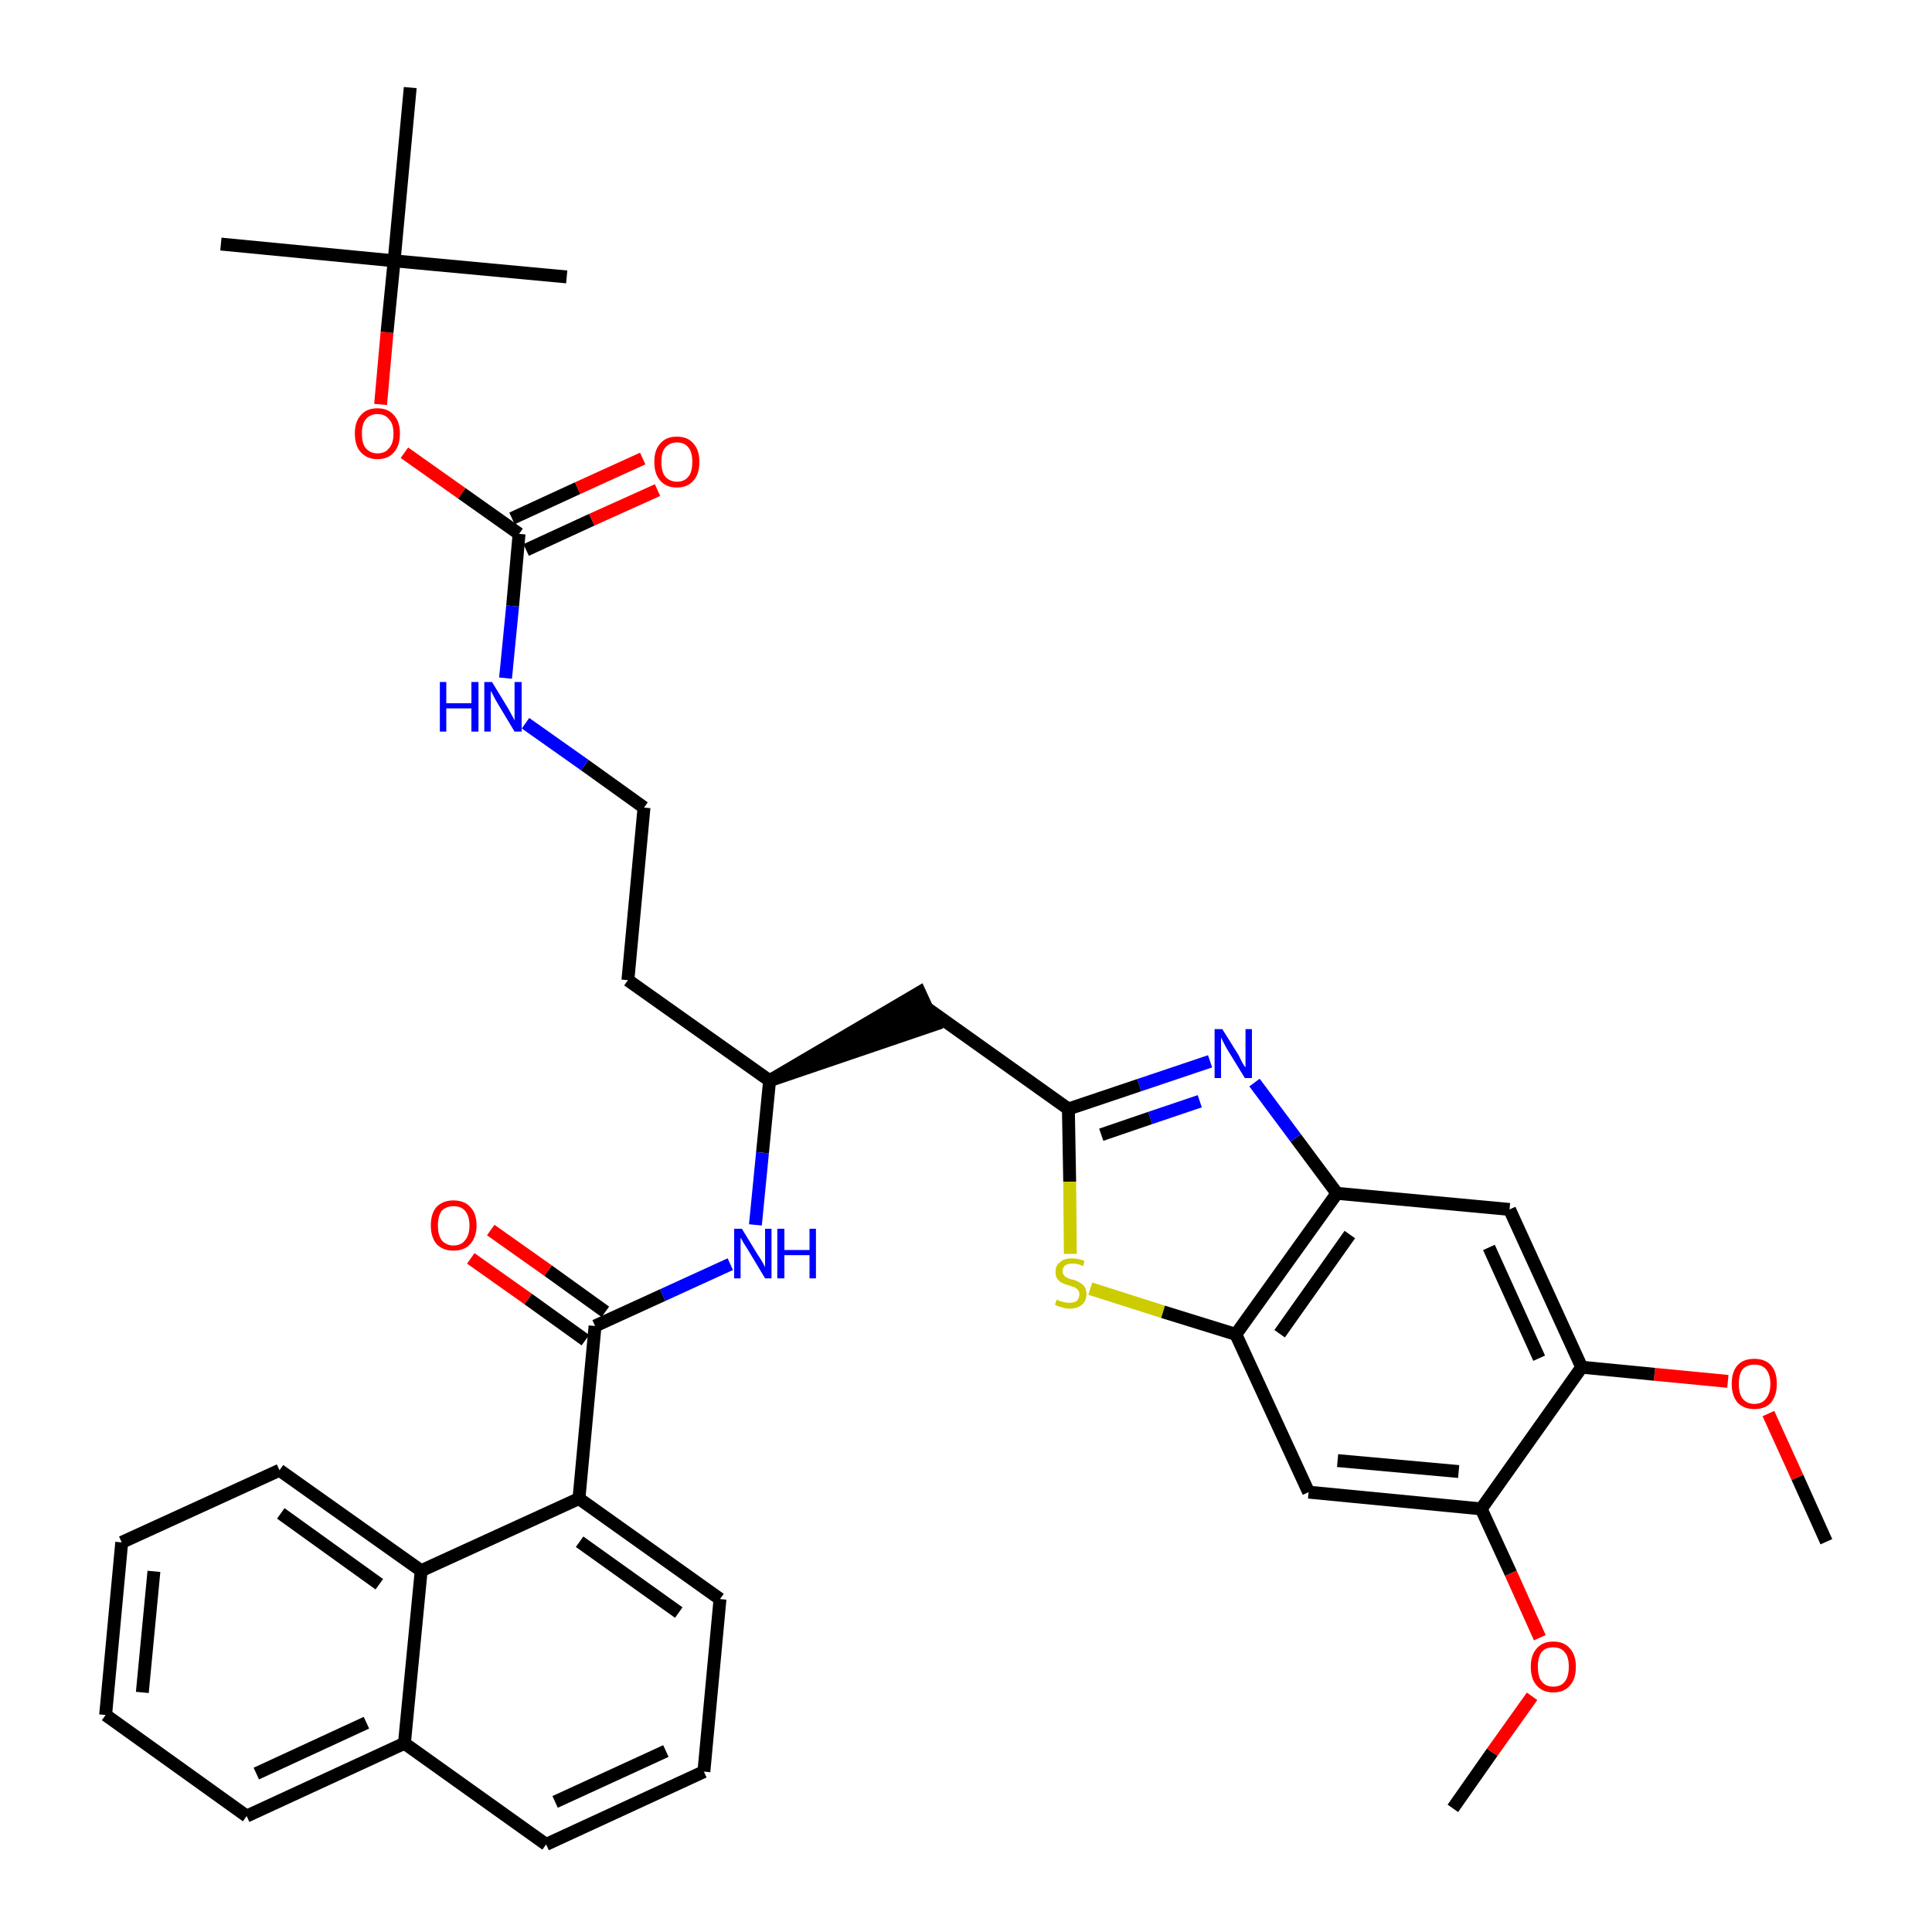<?xml version='1.0' encoding='iso-8859-1'?>
<svg version='1.1' baseProfile='full'
              xmlns='http://www.w3.org/2000/svg'
                      xmlns:rdkit='http://www.rdkit.org/xml'
                      xmlns:xlink='http://www.w3.org/1999/xlink'
                  xml:space='preserve'
width='300px' height='300px' viewBox='0 0 300 300'>
<!-- END OF HEADER -->
<path class='bond-0 atom-0 atom-1' d='M 283.6,239.4 L 279.1,229.4' style='fill:none;fill-rule:evenodd;stroke:#000000;stroke-width:2.0px;stroke-linecap:butt;stroke-linejoin:miter;stroke-opacity:1' />
<path class='bond-0 atom-0 atom-1' d='M 279.1,229.4 L 274.6,219.5' style='fill:none;fill-rule:evenodd;stroke:#FF0000;stroke-width:2.0px;stroke-linecap:butt;stroke-linejoin:miter;stroke-opacity:1' />
<path class='bond-1 atom-1 atom-2' d='M 268.3,214.5 L 256.9,213.4' style='fill:none;fill-rule:evenodd;stroke:#FF0000;stroke-width:2.0px;stroke-linecap:butt;stroke-linejoin:miter;stroke-opacity:1' />
<path class='bond-1 atom-1 atom-2' d='M 256.9,213.4 L 245.6,212.3' style='fill:none;fill-rule:evenodd;stroke:#000000;stroke-width:2.0px;stroke-linecap:butt;stroke-linejoin:miter;stroke-opacity:1' />
<path class='bond-2 atom-2 atom-3' d='M 245.6,212.3 L 234.4,187.8' style='fill:none;fill-rule:evenodd;stroke:#000000;stroke-width:2.0px;stroke-linecap:butt;stroke-linejoin:miter;stroke-opacity:1' />
<path class='bond-2 atom-2 atom-3' d='M 239.0,210.9 L 231.2,193.7' style='fill:none;fill-rule:evenodd;stroke:#000000;stroke-width:2.0px;stroke-linecap:butt;stroke-linejoin:miter;stroke-opacity:1' />
<path class='bond-37 atom-35 atom-2' d='M 230.0,234.3 L 245.6,212.3' style='fill:none;fill-rule:evenodd;stroke:#000000;stroke-width:2.0px;stroke-linecap:butt;stroke-linejoin:miter;stroke-opacity:1' />
<path class='bond-3 atom-3 atom-4' d='M 234.4,187.8 L 207.6,185.3' style='fill:none;fill-rule:evenodd;stroke:#000000;stroke-width:2.0px;stroke-linecap:butt;stroke-linejoin:miter;stroke-opacity:1' />
<path class='bond-4 atom-4 atom-5' d='M 207.6,185.3 L 201.2,176.7' style='fill:none;fill-rule:evenodd;stroke:#000000;stroke-width:2.0px;stroke-linecap:butt;stroke-linejoin:miter;stroke-opacity:1' />
<path class='bond-4 atom-4 atom-5' d='M 201.2,176.7 L 194.8,168.1' style='fill:none;fill-rule:evenodd;stroke:#0000FF;stroke-width:2.0px;stroke-linecap:butt;stroke-linejoin:miter;stroke-opacity:1' />
<path class='bond-38 atom-33 atom-4' d='M 191.9,207.2 L 207.6,185.3' style='fill:none;fill-rule:evenodd;stroke:#000000;stroke-width:2.0px;stroke-linecap:butt;stroke-linejoin:miter;stroke-opacity:1' />
<path class='bond-38 atom-33 atom-4' d='M 198.7,207.1 L 209.6,191.7' style='fill:none;fill-rule:evenodd;stroke:#000000;stroke-width:2.0px;stroke-linecap:butt;stroke-linejoin:miter;stroke-opacity:1' />
<path class='bond-5 atom-5 atom-6' d='M 187.9,164.8 L 176.9,168.5' style='fill:none;fill-rule:evenodd;stroke:#0000FF;stroke-width:2.0px;stroke-linecap:butt;stroke-linejoin:miter;stroke-opacity:1' />
<path class='bond-5 atom-5 atom-6' d='M 176.9,168.5 L 165.9,172.2' style='fill:none;fill-rule:evenodd;stroke:#000000;stroke-width:2.0px;stroke-linecap:butt;stroke-linejoin:miter;stroke-opacity:1' />
<path class='bond-5 atom-5 atom-6' d='M 186.3,171.0 L 178.6,173.6' style='fill:none;fill-rule:evenodd;stroke:#0000FF;stroke-width:2.0px;stroke-linecap:butt;stroke-linejoin:miter;stroke-opacity:1' />
<path class='bond-5 atom-5 atom-6' d='M 178.6,173.6 L 171.0,176.2' style='fill:none;fill-rule:evenodd;stroke:#000000;stroke-width:2.0px;stroke-linecap:butt;stroke-linejoin:miter;stroke-opacity:1' />
<path class='bond-6 atom-6 atom-7' d='M 165.9,172.2 L 144.0,156.6' style='fill:none;fill-rule:evenodd;stroke:#000000;stroke-width:2.0px;stroke-linecap:butt;stroke-linejoin:miter;stroke-opacity:1' />
<path class='bond-31 atom-6 atom-32' d='M 165.9,172.2 L 166.1,183.5' style='fill:none;fill-rule:evenodd;stroke:#000000;stroke-width:2.0px;stroke-linecap:butt;stroke-linejoin:miter;stroke-opacity:1' />
<path class='bond-31 atom-6 atom-32' d='M 166.1,183.5 L 166.2,194.7' style='fill:none;fill-rule:evenodd;stroke:#CCCC00;stroke-width:2.0px;stroke-linecap:butt;stroke-linejoin:miter;stroke-opacity:1' />
<path class='bond-7 atom-8 atom-7' d='M 119.5,167.8 L 145.1,159.1 L 142.8,154.1 Z' style='fill:#000000;fill-rule:evenodd;fill-opacity:1;stroke:#000000;stroke-width:2.0px;stroke-linecap:butt;stroke-linejoin:miter;stroke-opacity:1;' />
<path class='bond-8 atom-8 atom-9' d='M 119.5,167.8 L 97.5,152.2' style='fill:none;fill-rule:evenodd;stroke:#000000;stroke-width:2.0px;stroke-linecap:butt;stroke-linejoin:miter;stroke-opacity:1' />
<path class='bond-18 atom-8 atom-19' d='M 119.5,167.8 L 118.4,179.0' style='fill:none;fill-rule:evenodd;stroke:#000000;stroke-width:2.0px;stroke-linecap:butt;stroke-linejoin:miter;stroke-opacity:1' />
<path class='bond-18 atom-8 atom-19' d='M 118.4,179.0 L 117.3,190.2' style='fill:none;fill-rule:evenodd;stroke:#0000FF;stroke-width:2.0px;stroke-linecap:butt;stroke-linejoin:miter;stroke-opacity:1' />
<path class='bond-9 atom-9 atom-10' d='M 97.5,152.2 L 100.0,125.4' style='fill:none;fill-rule:evenodd;stroke:#000000;stroke-width:2.0px;stroke-linecap:butt;stroke-linejoin:miter;stroke-opacity:1' />
<path class='bond-10 atom-10 atom-11' d='M 100.0,125.4 L 90.8,118.8' style='fill:none;fill-rule:evenodd;stroke:#000000;stroke-width:2.0px;stroke-linecap:butt;stroke-linejoin:miter;stroke-opacity:1' />
<path class='bond-10 atom-10 atom-11' d='M 90.8,118.8 L 81.6,112.3' style='fill:none;fill-rule:evenodd;stroke:#0000FF;stroke-width:2.0px;stroke-linecap:butt;stroke-linejoin:miter;stroke-opacity:1' />
<path class='bond-11 atom-11 atom-12' d='M 78.5,105.3 L 79.6,94.1' style='fill:none;fill-rule:evenodd;stroke:#0000FF;stroke-width:2.0px;stroke-linecap:butt;stroke-linejoin:miter;stroke-opacity:1' />
<path class='bond-11 atom-11 atom-12' d='M 79.6,94.1 L 80.6,82.9' style='fill:none;fill-rule:evenodd;stroke:#000000;stroke-width:2.0px;stroke-linecap:butt;stroke-linejoin:miter;stroke-opacity:1' />
<path class='bond-12 atom-12 atom-13' d='M 81.7,85.4 L 91.9,80.7' style='fill:none;fill-rule:evenodd;stroke:#000000;stroke-width:2.0px;stroke-linecap:butt;stroke-linejoin:miter;stroke-opacity:1' />
<path class='bond-12 atom-12 atom-13' d='M 91.9,80.7 L 102.1,76.1' style='fill:none;fill-rule:evenodd;stroke:#FF0000;stroke-width:2.0px;stroke-linecap:butt;stroke-linejoin:miter;stroke-opacity:1' />
<path class='bond-12 atom-12 atom-13' d='M 79.5,80.5 L 89.7,75.8' style='fill:none;fill-rule:evenodd;stroke:#000000;stroke-width:2.0px;stroke-linecap:butt;stroke-linejoin:miter;stroke-opacity:1' />
<path class='bond-12 atom-12 atom-13' d='M 89.7,75.8 L 99.8,71.2' style='fill:none;fill-rule:evenodd;stroke:#FF0000;stroke-width:2.0px;stroke-linecap:butt;stroke-linejoin:miter;stroke-opacity:1' />
<path class='bond-13 atom-12 atom-14' d='M 80.6,82.9 L 71.7,76.6' style='fill:none;fill-rule:evenodd;stroke:#000000;stroke-width:2.0px;stroke-linecap:butt;stroke-linejoin:miter;stroke-opacity:1' />
<path class='bond-13 atom-12 atom-14' d='M 71.7,76.6 L 62.8,70.3' style='fill:none;fill-rule:evenodd;stroke:#FF0000;stroke-width:2.0px;stroke-linecap:butt;stroke-linejoin:miter;stroke-opacity:1' />
<path class='bond-14 atom-14 atom-15' d='M 59.1,62.8 L 60.1,51.6' style='fill:none;fill-rule:evenodd;stroke:#FF0000;stroke-width:2.0px;stroke-linecap:butt;stroke-linejoin:miter;stroke-opacity:1' />
<path class='bond-14 atom-14 atom-15' d='M 60.1,51.6 L 61.2,40.5' style='fill:none;fill-rule:evenodd;stroke:#000000;stroke-width:2.0px;stroke-linecap:butt;stroke-linejoin:miter;stroke-opacity:1' />
<path class='bond-15 atom-15 atom-16' d='M 61.2,40.5 L 34.3,37.9' style='fill:none;fill-rule:evenodd;stroke:#000000;stroke-width:2.0px;stroke-linecap:butt;stroke-linejoin:miter;stroke-opacity:1' />
<path class='bond-16 atom-15 atom-17' d='M 61.2,40.5 L 88.0,43.0' style='fill:none;fill-rule:evenodd;stroke:#000000;stroke-width:2.0px;stroke-linecap:butt;stroke-linejoin:miter;stroke-opacity:1' />
<path class='bond-17 atom-15 atom-18' d='M 61.2,40.5 L 63.7,13.6' style='fill:none;fill-rule:evenodd;stroke:#000000;stroke-width:2.0px;stroke-linecap:butt;stroke-linejoin:miter;stroke-opacity:1' />
<path class='bond-19 atom-19 atom-20' d='M 113.4,196.3 L 102.9,201.1' style='fill:none;fill-rule:evenodd;stroke:#0000FF;stroke-width:2.0px;stroke-linecap:butt;stroke-linejoin:miter;stroke-opacity:1' />
<path class='bond-19 atom-19 atom-20' d='M 102.9,201.1 L 92.4,205.9' style='fill:none;fill-rule:evenodd;stroke:#000000;stroke-width:2.0px;stroke-linecap:butt;stroke-linejoin:miter;stroke-opacity:1' />
<path class='bond-20 atom-20 atom-21' d='M 94.0,203.7 L 85.1,197.3' style='fill:none;fill-rule:evenodd;stroke:#000000;stroke-width:2.0px;stroke-linecap:butt;stroke-linejoin:miter;stroke-opacity:1' />
<path class='bond-20 atom-20 atom-21' d='M 85.1,197.3 L 76.2,191.0' style='fill:none;fill-rule:evenodd;stroke:#FF0000;stroke-width:2.0px;stroke-linecap:butt;stroke-linejoin:miter;stroke-opacity:1' />
<path class='bond-20 atom-20 atom-21' d='M 90.9,208.1 L 82.0,201.7' style='fill:none;fill-rule:evenodd;stroke:#000000;stroke-width:2.0px;stroke-linecap:butt;stroke-linejoin:miter;stroke-opacity:1' />
<path class='bond-20 atom-20 atom-21' d='M 82.0,201.7 L 73.1,195.4' style='fill:none;fill-rule:evenodd;stroke:#FF0000;stroke-width:2.0px;stroke-linecap:butt;stroke-linejoin:miter;stroke-opacity:1' />
<path class='bond-21 atom-20 atom-22' d='M 92.4,205.9 L 89.9,232.7' style='fill:none;fill-rule:evenodd;stroke:#000000;stroke-width:2.0px;stroke-linecap:butt;stroke-linejoin:miter;stroke-opacity:1' />
<path class='bond-22 atom-22 atom-23' d='M 89.9,232.7 L 111.8,248.3' style='fill:none;fill-rule:evenodd;stroke:#000000;stroke-width:2.0px;stroke-linecap:butt;stroke-linejoin:miter;stroke-opacity:1' />
<path class='bond-22 atom-22 atom-23' d='M 90.0,239.4 L 105.4,250.4' style='fill:none;fill-rule:evenodd;stroke:#000000;stroke-width:2.0px;stroke-linecap:butt;stroke-linejoin:miter;stroke-opacity:1' />
<path class='bond-39 atom-31 atom-22' d='M 65.4,243.9 L 89.9,232.7' style='fill:none;fill-rule:evenodd;stroke:#000000;stroke-width:2.0px;stroke-linecap:butt;stroke-linejoin:miter;stroke-opacity:1' />
<path class='bond-23 atom-23 atom-24' d='M 111.8,248.3 L 109.3,275.1' style='fill:none;fill-rule:evenodd;stroke:#000000;stroke-width:2.0px;stroke-linecap:butt;stroke-linejoin:miter;stroke-opacity:1' />
<path class='bond-24 atom-24 atom-25' d='M 109.3,275.1 L 84.8,286.4' style='fill:none;fill-rule:evenodd;stroke:#000000;stroke-width:2.0px;stroke-linecap:butt;stroke-linejoin:miter;stroke-opacity:1' />
<path class='bond-24 atom-24 atom-25' d='M 103.4,271.9 L 86.2,279.8' style='fill:none;fill-rule:evenodd;stroke:#000000;stroke-width:2.0px;stroke-linecap:butt;stroke-linejoin:miter;stroke-opacity:1' />
<path class='bond-25 atom-25 atom-26' d='M 84.8,286.4 L 62.8,270.7' style='fill:none;fill-rule:evenodd;stroke:#000000;stroke-width:2.0px;stroke-linecap:butt;stroke-linejoin:miter;stroke-opacity:1' />
<path class='bond-26 atom-26 atom-27' d='M 62.8,270.7 L 38.3,282.0' style='fill:none;fill-rule:evenodd;stroke:#000000;stroke-width:2.0px;stroke-linecap:butt;stroke-linejoin:miter;stroke-opacity:1' />
<path class='bond-26 atom-26 atom-27' d='M 56.9,267.5 L 39.8,275.4' style='fill:none;fill-rule:evenodd;stroke:#000000;stroke-width:2.0px;stroke-linecap:butt;stroke-linejoin:miter;stroke-opacity:1' />
<path class='bond-40 atom-31 atom-26' d='M 65.4,243.9 L 62.8,270.7' style='fill:none;fill-rule:evenodd;stroke:#000000;stroke-width:2.0px;stroke-linecap:butt;stroke-linejoin:miter;stroke-opacity:1' />
<path class='bond-27 atom-27 atom-28' d='M 38.3,282.0 L 16.4,266.3' style='fill:none;fill-rule:evenodd;stroke:#000000;stroke-width:2.0px;stroke-linecap:butt;stroke-linejoin:miter;stroke-opacity:1' />
<path class='bond-28 atom-28 atom-29' d='M 16.4,266.3 L 18.9,239.5' style='fill:none;fill-rule:evenodd;stroke:#000000;stroke-width:2.0px;stroke-linecap:butt;stroke-linejoin:miter;stroke-opacity:1' />
<path class='bond-28 atom-28 atom-29' d='M 22.1,262.8 L 23.9,244.0' style='fill:none;fill-rule:evenodd;stroke:#000000;stroke-width:2.0px;stroke-linecap:butt;stroke-linejoin:miter;stroke-opacity:1' />
<path class='bond-29 atom-29 atom-30' d='M 18.9,239.5 L 43.4,228.3' style='fill:none;fill-rule:evenodd;stroke:#000000;stroke-width:2.0px;stroke-linecap:butt;stroke-linejoin:miter;stroke-opacity:1' />
<path class='bond-30 atom-30 atom-31' d='M 43.4,228.3 L 65.4,243.9' style='fill:none;fill-rule:evenodd;stroke:#000000;stroke-width:2.0px;stroke-linecap:butt;stroke-linejoin:miter;stroke-opacity:1' />
<path class='bond-30 atom-30 atom-31' d='M 43.6,235.0 L 58.9,246.0' style='fill:none;fill-rule:evenodd;stroke:#000000;stroke-width:2.0px;stroke-linecap:butt;stroke-linejoin:miter;stroke-opacity:1' />
<path class='bond-32 atom-32 atom-33' d='M 169.3,200.1 L 180.6,203.7' style='fill:none;fill-rule:evenodd;stroke:#CCCC00;stroke-width:2.0px;stroke-linecap:butt;stroke-linejoin:miter;stroke-opacity:1' />
<path class='bond-32 atom-32 atom-33' d='M 180.6,203.7 L 191.9,207.2' style='fill:none;fill-rule:evenodd;stroke:#000000;stroke-width:2.0px;stroke-linecap:butt;stroke-linejoin:miter;stroke-opacity:1' />
<path class='bond-33 atom-33 atom-34' d='M 191.9,207.2 L 203.2,231.7' style='fill:none;fill-rule:evenodd;stroke:#000000;stroke-width:2.0px;stroke-linecap:butt;stroke-linejoin:miter;stroke-opacity:1' />
<path class='bond-34 atom-34 atom-35' d='M 203.2,231.7 L 230.0,234.3' style='fill:none;fill-rule:evenodd;stroke:#000000;stroke-width:2.0px;stroke-linecap:butt;stroke-linejoin:miter;stroke-opacity:1' />
<path class='bond-34 atom-34 atom-35' d='M 207.7,226.8 L 226.5,228.5' style='fill:none;fill-rule:evenodd;stroke:#000000;stroke-width:2.0px;stroke-linecap:butt;stroke-linejoin:miter;stroke-opacity:1' />
<path class='bond-35 atom-35 atom-36' d='M 230.0,234.3 L 234.6,244.3' style='fill:none;fill-rule:evenodd;stroke:#000000;stroke-width:2.0px;stroke-linecap:butt;stroke-linejoin:miter;stroke-opacity:1' />
<path class='bond-35 atom-35 atom-36' d='M 234.6,244.3 L 239.1,254.3' style='fill:none;fill-rule:evenodd;stroke:#FF0000;stroke-width:2.0px;stroke-linecap:butt;stroke-linejoin:miter;stroke-opacity:1' />
<path class='bond-36 atom-36 atom-37' d='M 237.9,263.4 L 231.7,272.1' style='fill:none;fill-rule:evenodd;stroke:#FF0000;stroke-width:2.0px;stroke-linecap:butt;stroke-linejoin:miter;stroke-opacity:1' />
<path class='bond-36 atom-36 atom-37' d='M 231.7,272.1 L 225.6,280.8' style='fill:none;fill-rule:evenodd;stroke:#000000;stroke-width:2.0px;stroke-linecap:butt;stroke-linejoin:miter;stroke-opacity:1' />
<path  class='atom-1' d='M 268.9 214.9
Q 268.9 213.0, 269.8 212.0
Q 270.7 211.0, 272.4 211.0
Q 274.1 211.0, 275.0 212.0
Q 275.9 213.0, 275.9 214.9
Q 275.9 216.7, 275.0 217.8
Q 274.1 218.8, 272.4 218.8
Q 270.8 218.8, 269.8 217.8
Q 268.9 216.7, 268.9 214.9
M 272.4 218.0
Q 273.6 218.0, 274.2 217.2
Q 274.9 216.4, 274.9 214.9
Q 274.9 213.4, 274.2 212.6
Q 273.6 211.9, 272.4 211.9
Q 271.3 211.9, 270.6 212.6
Q 270.0 213.4, 270.0 214.9
Q 270.0 216.4, 270.6 217.2
Q 271.3 218.0, 272.4 218.0
' fill='#FF0000'/>
<path  class='atom-5' d='M 189.8 159.8
L 192.3 163.8
Q 192.5 164.2, 192.9 165.0
Q 193.3 165.7, 193.4 165.7
L 193.4 159.8
L 194.4 159.8
L 194.4 167.4
L 193.3 167.4
L 190.6 163.0
Q 190.3 162.5, 190.0 161.9
Q 189.7 161.3, 189.6 161.1
L 189.6 167.4
L 188.6 167.4
L 188.6 159.8
L 189.8 159.8
' fill='#0000FF'/>
<path  class='atom-11' d='M 68.3 105.9
L 69.3 105.9
L 69.3 109.2
L 73.2 109.2
L 73.2 105.9
L 74.3 105.9
L 74.3 113.6
L 73.2 113.6
L 73.2 110.0
L 69.3 110.0
L 69.3 113.6
L 68.3 113.6
L 68.3 105.9
' fill='#0000FF'/>
<path  class='atom-11' d='M 76.4 105.9
L 78.9 110.0
Q 79.1 110.4, 79.5 111.1
Q 79.9 111.8, 79.9 111.9
L 79.9 105.9
L 81.0 105.9
L 81.0 113.6
L 79.9 113.6
L 77.2 109.1
Q 76.9 108.6, 76.6 108.0
Q 76.3 107.4, 76.2 107.3
L 76.2 113.6
L 75.2 113.6
L 75.2 105.9
L 76.4 105.9
' fill='#0000FF'/>
<path  class='atom-13' d='M 101.6 71.7
Q 101.6 69.9, 102.5 68.9
Q 103.4 67.8, 105.1 67.8
Q 106.8 67.8, 107.7 68.9
Q 108.6 69.9, 108.6 71.7
Q 108.6 73.6, 107.7 74.6
Q 106.8 75.7, 105.1 75.7
Q 103.4 75.7, 102.5 74.6
Q 101.6 73.6, 101.6 71.7
M 105.1 74.8
Q 106.3 74.8, 106.9 74.0
Q 107.5 73.3, 107.5 71.7
Q 107.5 70.2, 106.9 69.5
Q 106.3 68.7, 105.1 68.7
Q 104.0 68.7, 103.3 69.5
Q 102.7 70.2, 102.7 71.7
Q 102.7 73.3, 103.3 74.0
Q 104.0 74.8, 105.1 74.8
' fill='#FF0000'/>
<path  class='atom-14' d='M 55.1 67.3
Q 55.1 65.5, 56.0 64.5
Q 56.9 63.4, 58.6 63.4
Q 60.3 63.4, 61.2 64.5
Q 62.1 65.5, 62.1 67.3
Q 62.1 69.2, 61.2 70.2
Q 60.3 71.3, 58.6 71.3
Q 57.0 71.3, 56.0 70.2
Q 55.1 69.2, 55.1 67.3
M 58.6 70.4
Q 59.8 70.4, 60.4 69.6
Q 61.1 68.9, 61.1 67.3
Q 61.1 65.8, 60.4 65.1
Q 59.8 64.3, 58.6 64.3
Q 57.5 64.3, 56.8 65.1
Q 56.2 65.8, 56.2 67.3
Q 56.2 68.9, 56.8 69.6
Q 57.5 70.4, 58.6 70.4
' fill='#FF0000'/>
<path  class='atom-19' d='M 115.2 190.8
L 117.7 194.9
Q 118.0 195.3, 118.4 196.0
Q 118.8 196.7, 118.8 196.8
L 118.8 190.8
L 119.8 190.8
L 119.8 198.5
L 118.8 198.5
L 116.1 194.0
Q 115.8 193.5, 115.4 192.9
Q 115.1 192.3, 115.0 192.2
L 115.0 198.5
L 114.0 198.5
L 114.0 190.8
L 115.2 190.8
' fill='#0000FF'/>
<path  class='atom-19' d='M 120.7 190.8
L 121.8 190.8
L 121.8 194.1
L 125.7 194.1
L 125.7 190.8
L 126.7 190.8
L 126.7 198.5
L 125.7 198.5
L 125.7 194.9
L 121.8 194.9
L 121.8 198.5
L 120.7 198.5
L 120.7 190.8
' fill='#0000FF'/>
<path  class='atom-21' d='M 66.9 190.3
Q 66.9 188.4, 67.8 187.4
Q 68.8 186.4, 70.4 186.4
Q 72.1 186.4, 73.0 187.4
Q 74.0 188.4, 74.0 190.3
Q 74.0 192.1, 73.0 193.2
Q 72.1 194.2, 70.4 194.2
Q 68.8 194.2, 67.8 193.2
Q 66.9 192.1, 66.9 190.3
M 70.4 193.4
Q 71.6 193.4, 72.2 192.6
Q 72.9 191.8, 72.9 190.3
Q 72.9 188.8, 72.2 188.0
Q 71.6 187.3, 70.4 187.3
Q 69.3 187.3, 68.6 188.0
Q 68.0 188.8, 68.0 190.3
Q 68.0 191.8, 68.6 192.6
Q 69.3 193.4, 70.4 193.4
' fill='#FF0000'/>
<path  class='atom-32' d='M 164.1 201.8
Q 164.1 201.8, 164.5 202.0
Q 164.9 202.1, 165.2 202.2
Q 165.6 202.3, 166.0 202.3
Q 166.8 202.3, 167.2 202.0
Q 167.6 201.6, 167.6 201.0
Q 167.6 200.6, 167.4 200.3
Q 167.2 200.1, 166.9 199.9
Q 166.5 199.8, 166.0 199.6
Q 165.3 199.4, 164.9 199.2
Q 164.5 199.0, 164.2 198.6
Q 163.9 198.2, 163.9 197.5
Q 163.9 196.5, 164.6 196.0
Q 165.2 195.4, 166.5 195.4
Q 167.4 195.4, 168.4 195.8
L 168.2 196.6
Q 167.3 196.2, 166.6 196.2
Q 165.8 196.2, 165.4 196.5
Q 165.0 196.8, 165.0 197.4
Q 165.0 197.8, 165.2 198.0
Q 165.4 198.3, 165.7 198.4
Q 166.0 198.6, 166.6 198.7
Q 167.3 198.9, 167.7 199.2
Q 168.1 199.4, 168.4 199.8
Q 168.7 200.2, 168.7 201.0
Q 168.7 202.0, 168.0 202.6
Q 167.3 203.2, 166.1 203.2
Q 165.4 203.2, 164.9 203.0
Q 164.4 202.9, 163.8 202.6
L 164.1 201.8
' fill='#CCCC00'/>
<path  class='atom-36' d='M 237.7 258.8
Q 237.7 257.0, 238.6 256.0
Q 239.5 254.9, 241.2 254.9
Q 242.9 254.9, 243.8 256.0
Q 244.7 257.0, 244.7 258.8
Q 244.7 260.7, 243.8 261.7
Q 242.9 262.8, 241.2 262.8
Q 239.5 262.8, 238.6 261.7
Q 237.7 260.7, 237.7 258.8
M 241.2 261.9
Q 242.4 261.9, 243.0 261.1
Q 243.6 260.3, 243.6 258.8
Q 243.6 257.3, 243.0 256.6
Q 242.4 255.8, 241.2 255.8
Q 240.0 255.8, 239.4 256.5
Q 238.8 257.3, 238.8 258.8
Q 238.8 260.4, 239.4 261.1
Q 240.0 261.9, 241.2 261.9
' fill='#FF0000'/>
</svg>
